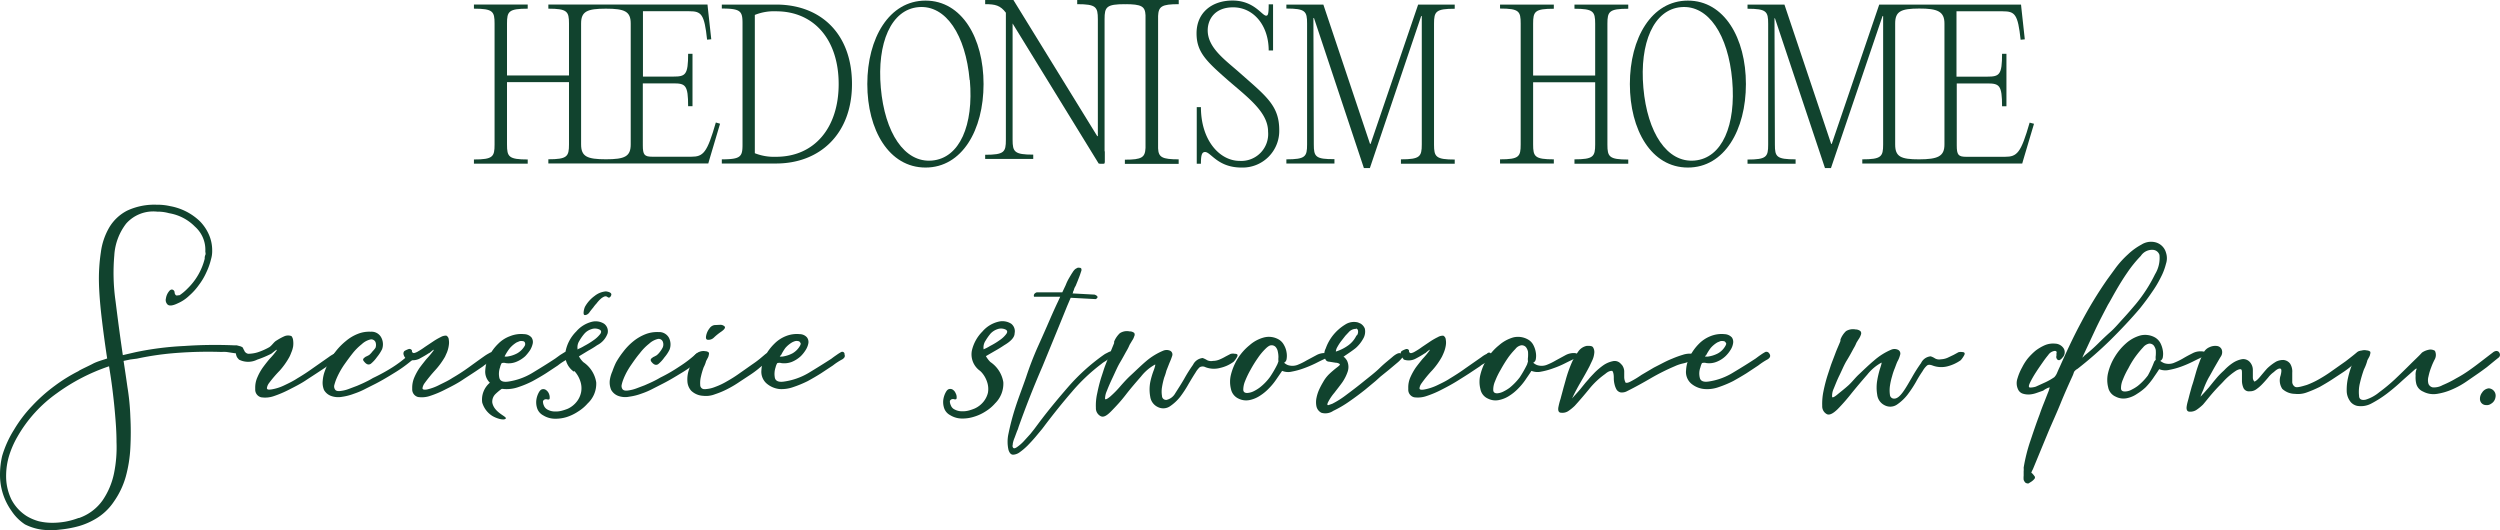 <svg id="Layer_1" data-name="Layer 1" xmlns="http://www.w3.org/2000/svg" viewBox="0 0 371.84 78.85">
  <defs>
    <style>
      .cls-1 {
        fill: #11432e;
      }
    </style>
  </defs>
  <title>Logo_gora_Hedo</title>
  <g>
    <g>
      <g>
        <path class="cls-1" d="M239.08,3.52v18c0,1.8.26,2.21,3.1,2.21v.62h-8V23.7c2.81,0,3.08-.41,3.08-2.21V12.24h-9.23v9.25c0,1.8.24,2.21,3.08,2.21v.62h-8V23.7c2.84,0,3.07-.41,3.07-2.21v-18c0-1.81-.23-2.22-3.07-2.22V.68h8V1.3c-2.84,0-3.08.41-3.08,2.22v7.71h9.23V3.52c0-1.81-.27-2.22-3.08-2.22V.68h8V1.3C239.34,1.3,239.08,1.71,239.08,3.52Z"/>
        <path class="cls-1" d="M242.42,12.5c0-6.83,3.22-12.41,8.63-12.41s8.63,5.58,8.63,12.41-3.19,12.42-8.63,12.42S242.42,19.33,242.42,12.5Zm15.22-.59c-.59-6.68-3.52-11.2-7.6-10.85s-6.2,5.32-5.61,12,3.52,11.18,7.62,10.82S258.23,18.62,257.64,11.91Z"/>
        <path class="cls-1" d="M301.88,18.24c-1.3,4.52-1.86,5.08-3.66,5.08h-5.79c-1.16,0-1.39-.3-1.39-1.69V12.41h4.55c1.8,0,2.19.27,2.19,3.4h.65V8h-.65c0,3.13-.39,3.4-2.19,3.4H291V1.68h6.88c1.81,0,2.25.42,2.66,4.23l.62-.06-.5-4.58-.06-.59H279.51L272.45,21.4h-.09L265.41.68h-5.49V1.3c2.83,0,3.07.41,3.07,2.22v18c0,1.8-.24,2.21-3.07,2.21v.62h7.15v-.65c-2.84,0-3.08-.38-3.08-2.18l-.06-18.8H264L271.44,25h.89L280,2.39h.09v19.1c0,1.8-.26,2.21-3.1,2.21v.62h23.79l.15-.53,1.6-5.38Zm-12.67,3.25c0,1.78-1,2.2-3.77,2.21s-3.56-.43-3.56-2.21v-18c0-1.79.83-2.21,3.56-2.22s3.77.43,3.77,2.22Z"/>
      </g>
      <g>
        <path class="cls-1" d="M107.36,23.7c2.84,0,3.08-.41,3.08-2.21v-18c0-1.81-.24-2.22-3.08-2.22V.68h8.07c6.65,0,11.29,4.34,11.29,11.82s-4.84,11.82-11.29,11.82h-8.07Zm17.38-11.2c0-6.53-3.6-10.82-9.31-10.82a7.59,7.59,0,0,0-3.16.54V22.79a7.77,7.77,0,0,0,3.16.53C121.14,23.32,124.74,19,124.74,12.5Z"/>
        <path class="cls-1" d="M129,12.5C129,5.67,132.25.09,137.66.09s8.63,5.58,8.63,12.41-3.19,12.42-8.63,12.42S129,19.33,129,12.5Zm15.22-.59c-.59-6.68-3.52-11.2-7.6-10.85s-6.2,5.32-5.61,12,3.51,11.18,7.62,10.82S144.84,18.62,144.25,11.91Z"/>
        <path class="cls-1" d="M178,15.93h.62c0,4.94,2.78,8,5.77,8a4,4,0,0,0,4.22-4.34c0-2.87-2.89-5-5.94-7.63-3.19-2.81-4.7-4.17-4.7-7,0-3.08,2.28-4.88,5.35-4.88,3.22,0,4.38,2.25,5,2.25.26,0,.38-.18.38-1.69h.65V7.51h-.65c0-3.73-2.25-6.42-5.29-6.42-2.69,0-3.78,1.75-3.78,3.43,0,2.63,2.66,4.44,4.82,6.36,3.9,3.45,5.82,4.84,5.82,8.48a5.45,5.45,0,0,1-5.62,5.56c-3.54,0-4.55-2.31-5.41-2.31-.47,0-.62.44-.62,1.74H178Z"/>
        <path class="cls-1" d="M203.86,21.4,210.93.68h5.44V1.3c-2.81,0-3.08.41-3.08,2.22v18c0,1.8.27,2.21,3.08,2.21v.62h-8V23.7c2.83,0,3.1-.41,3.1-2.21V2.39h-.09L203.75,25h-.89L195.44,2.69h-.09l.06,18.8c0,1.8.24,2.21,3.07,2.18v.65h-7.15V23.7c2.84,0,3.08-.41,3.08-2.21v-18c0-1.81-.24-2.22-3.08-2.22V.68h5.5l6.94,20.72Z"/>
        <path class="cls-1" d="M106.47,18.22c-1.3,4.52-1.86,5.09-3.66,5.09H97c-1.16,0-1.39-.3-1.39-1.69V12.4h4.55c1.8,0,2.19.26,2.19,3.4H103V8h-.65c0,3.13-.39,3.39-2.19,3.39H95.63V1.67h6.88c1.81,0,2.25.41,2.66,4.23l.62-.06-.5-4.58-.06-.59H81.56v.62c2.81,0,3.07.41,3.07,2.21v7.72H75.41V3.5c0-1.8.24-2.21,3.08-2.21V.67h-8v.62c2.83,0,3.07.41,3.07,2.21v18c0,1.81-.24,2.22-3.07,2.22v.62h8v-.62c-2.84,0-3.08-.41-3.08-2.22V12.22h9.22v9.25c0,1.81-.26,2.22-3.07,2.22v.62h23.79l.15-.53,1.6-5.38ZM93.81,5.86V21.47c0,1.81-.88,2.22-3.69,2.22s-3.69-.41-3.69-2.22V3.5c0-1.8.88-2.21,3.69-2.21s3.69.41,3.69,2.21Z"/>
        <path class="cls-1" d="M163.79,0h-3.57V.62c2.8,0,3.07.41,3.07,2.22V20.25h-.09L150.73,0h-4.2V.62c1.51,0,2.25.18,3.08,1.27V20.81c0,1.8-.24,2.21-3.08,2.21v.62h7.15V23c-2.8,0-3.07-.41-3.07-2.21V3.49l12.8,20.83h.75l.13-.21V20.25h0V2.84c0-1.81.27-2.22,3.07-2.22V0Z"/>
        <rect class="cls-1" x="163.53" y="22.51" width="0.76" height="1.81"/>
        <path class="cls-1" d="M172.25,4.08V2.37c.07-1.41.52-1.75,3.07-1.75V0h-8V.62c2.49,0,3,.33,3.06,1.65V4.08h0V20.25h0V22c-.07,1.41-.52,1.75-3.07,1.75v.62h8V23.7c-2.49,0-3-.32-3.06-1.64V20.25h0V4.08Z"/>
      </g>
    </g>
    <g>
      <g>
        <path class="cls-1" d="M291.8,52.36c.39,0,.51.16.35.47a4.07,4.07,0,0,1-.51.74,6,6,0,0,1-2,.92,3.7,3.7,0,0,1-2.16-.11c-.41-.16-.69-.16-.88,0a3.18,3.18,0,0,0-.64.82,17.79,17.79,0,0,0-1,1.63,17.11,17.11,0,0,1-1.27,1.91,6.94,6.94,0,0,1-1.56,1.45,1.78,1.78,0,0,1-1.77.11,2,2,0,0,1-1.15-1.58,6.41,6.41,0,0,1,0-2.14,13.56,13.56,0,0,1,.46-1.88c.18-.55.23-.8.16-.76a7,7,0,0,0-2.09,1.77c-.78.89-1.54,1.79-2.29,2.71a29.26,29.26,0,0,1-2.12,2.43c-.67.65-1.2.93-1.59.76a1.31,1.31,0,0,1-.71-1.23,9.14,9.14,0,0,1,.19-2.21,22.81,22.81,0,0,1,.59-2.3l.53-1.61c.21-.57.44-1.15.67-1.77s.48-1.13.73-1.77v-.21a3.34,3.34,0,0,1,.83-1.26A2,2,0,0,1,276,49a1.14,1.14,0,0,1,.71.25.49.49,0,0,1,.09.48,2.5,2.5,0,0,1-.3.64q-.21.32-.39.63a5.21,5.21,0,0,1-.43.85c-.28.53-.61,1.14-1,1.77s-.72,1.46-1.1,2.23-.63,1.46-.86,2A2.52,2.52,0,0,0,272.5,59c0,.19.28.1.76-.3s1.13-.9,1.67-1.39,1-1.11,1.55-1.62,1.44-1.39,2.25-2.06A9.44,9.44,0,0,1,281.32,52a1.22,1.22,0,0,1,.92,0,.62.62,0,0,1,.37.8h0a4,4,0,0,1-.41,1c-.21.48-.33.89-.46,1.17a9.78,9.78,0,0,0-.32,1,10,10,0,0,0-.32,1.44,4.79,4.79,0,0,0,0,1.31.61.61,0,0,0,.64.57h0c.44,0,.86-.38,1.31-1s.86-1.37,1.31-2.13A22.15,22.15,0,0,1,285.73,54a1.75,1.75,0,0,1,1.43-1,2.59,2.59,0,0,1,.65.31,1.26,1.26,0,0,0,.87.13,2.76,2.76,0,0,0,1-.23l.9-.43.71-.39A1.28,1.28,0,0,1,291.8,52.36Z"/>
        <path class="cls-1" d="M322.16,37.58a2.59,2.59,0,0,1,0,1.65,9,9,0,0,1-.76,2,16.2,16.2,0,0,1-1.33,2.23c-.51.76-1.11,1.56-1.77,2.39-1.38,1.63-2.87,3.2-4.42,4.74A57.89,57.89,0,0,1,309,54.86a1.44,1.44,0,0,0-.52.46,4.39,4.39,0,0,1-.24.64c-.62,1.36-1.23,2.73-1.78,4.09s-1.18,2.72-1.77,4.11l-2.33,5.64c-.2.36-.25.55-.2.55s.2.14.41.43a.32.32,0,0,1,0,.47l0,0a2.05,2.05,0,0,1-.41.37l-.46.29a.71.71,0,0,1-.46-.13,1.12,1.12,0,0,1-.25-.42,3,3,0,0,1,0-.6q0-.33,0-.66a2.35,2.35,0,0,0,0-.53,24.84,24.84,0,0,1,1-4c.48-1.43.92-2.73,1.36-3.88.21-.62.43-1.2.66-1.77s.44-1.13.7-1.77l.16-.53a1.45,1.45,0,0,0-.49.18,2.41,2.41,0,0,0-.48.3l-1,.35a4,4,0,0,1-1,.22,2.75,2.75,0,0,1-1-.11,1.16,1.16,0,0,1-.73-.62,2.18,2.18,0,0,1-.09-1.68,7.82,7.82,0,0,1,.69-1.63,7.43,7.43,0,0,1,.83-1.31,9.24,9.24,0,0,1,1.17-1.17,6.84,6.84,0,0,1,1.38-.81,3.14,3.14,0,0,1,1.51-.23,1.57,1.57,0,0,1,1.29.72,1.12,1.12,0,0,1-.21,1.38,1.07,1.07,0,0,1-.43.36c-.16,0-.3,0-.44-.3a.55.55,0,0,1,0-.36v-.35a.32.32,0,0,0,0-.27.33.33,0,0,0-.23-.1,1.37,1.37,0,0,0-1,.62c-.35.42-.6.77-.8,1.06s-.65.92-1,1.47a15.19,15.19,0,0,0-.9,1.57c-.21.46-.25.71,0,.73a2.7,2.7,0,0,0,.85-.13l1.43-.65a9.16,9.16,0,0,0,1.33-.76,2.11,2.11,0,0,0,.44-.71c.15-.34.25-.58.34-.76,1-2.23,2-4.43,3.22-6.69a60.5,60.5,0,0,1,3.9-6.41l1.29-1.77a14.07,14.07,0,0,1,1.77-1.93,9.33,9.33,0,0,1,2-1.45,2.67,2.67,0,0,1,2-.36A2.19,2.19,0,0,1,322.16,37.58Zm-1.63,3.21a4.6,4.6,0,0,0,.66-2.87,1.08,1.08,0,0,0-1-.76,2,2,0,0,0-1.77.9,18.35,18.35,0,0,0-2,2.46c-.65.94-1.23,1.89-1.77,2.83s-.88,1.6-1.11,1.95c-.67,1.28-1.33,2.53-1.91,3.77l-1.77,3.79c-.11.25-.15.35-.11.32l.32-.32a23.43,23.43,0,0,0,2-1.77c.64-.64,1.26-1.22,1.88-1.77s1.27-1.33,1.89-2,1.24-1.4,1.86-2.13A22.24,22.24,0,0,0,320.53,40.79Z"/>
        <path class="cls-1" d="M327.47,52.26c.41,0,.59.16.55.37a.5.5,0,0,1-.39.44c-.39.18-.88.41-1.47.71a16.25,16.25,0,0,1-1.77.76,11,11,0,0,1-1.77.48,2.47,2.47,0,0,1-1.47-.11c-.28.45-.6.89-.92,1.37a11.21,11.21,0,0,1-1.08,1.31,8.2,8.2,0,0,1-1.31,1,4.08,4.08,0,0,1-1.52.64,2.48,2.48,0,0,1-1.63-.23,1.9,1.9,0,0,1-1.13-1.4,4.47,4.47,0,0,1,0-2.18,8.15,8.15,0,0,1,1-2.37,8.47,8.47,0,0,1,1.68-2,5.36,5.36,0,0,1,2.09-1.15,3,3,0,0,1,2.21.3,2.16,2.16,0,0,1,.78.81,3.69,3.69,0,0,1,.37,1.12,2.86,2.86,0,0,1,0,1,.72.72,0,0,1-.39.55,3.76,3.76,0,0,0,.55.32,2.16,2.16,0,0,0,1.42,0,10.75,10.75,0,0,0,1.41-.68c.46-.28.94-.53,1.4-.76A2.5,2.5,0,0,1,327.47,52.26Zm-6.83,1.24a2.15,2.15,0,0,1,0-.62,5.61,5.61,0,0,0,0-.82,1.69,1.69,0,0,0-.3-.67.83.83,0,0,0-.71-.28,1.56,1.56,0,0,0-.87.55A15.5,15.5,0,0,0,317.65,53a13,13,0,0,0-1.08,1.77,11.46,11.46,0,0,0-.82,1.69,3.15,3.15,0,0,0-.28,1.29c0,.32.19.48.58.48a2.16,2.16,0,0,0,1.05-.3,5.69,5.69,0,0,0,.85-.52,8.38,8.38,0,0,0,1.52-1.57,15.32,15.32,0,0,0,.94-2.06Z"/>
        <path class="cls-1" d="M340.63,54.1h0a2.21,2.21,0,0,1,.31,1.33v1.31a.86.86,0,0,0,.41.79c.27.15.85,0,1.77-.28a12.42,12.42,0,0,0,1.77-.83c.69-.39,1.37-.82,2-1.28l2-1.41c.62-.48,1.17-.9,1.65-1.31a1,1,0,0,1,.55-.25c.18,0,.32.11.42.35a.47.47,0,0,1-.12.61,4.92,4.92,0,0,0-.58.44l-1.23,1a14.69,14.69,0,0,1-1.27.92l-1.52,1c-.57.37-1.19.73-1.77,1.06a18.16,18.16,0,0,1-1.92.82,3.8,3.8,0,0,1-1.77.21,2.82,2.82,0,0,1-1.87-.74,2.26,2.26,0,0,1-.25-2c.14-.56.16-.92,0-1s-.48,0-1,.49a3.9,3.9,0,0,0-.85.82c-.27.32-.55.64-.84.94a5.66,5.66,0,0,1-.9.79,1.58,1.58,0,0,1-1,.32.89.89,0,0,1-.92-.46,2.74,2.74,0,0,1-.24-1.06v-1.1c0-.33,0-.57-.13-.64s-.37,0-.69.16a9.07,9.07,0,0,0-.94.69,9,9,0,0,0-.9.84c-.27.3-.46.49-.57.6-.47.48-.9.95-1.31,1.43s-.81,1-1.25,1.51a6.91,6.91,0,0,1-1,.81,1.66,1.66,0,0,1-1,.25c-.35,0-.51-.28-.43-.8s.18-.76.32-1.33.27-1,.37-1.38.18-.55.31-1l.4-1.4c.14-.48.32-1,.5-1.47a10.15,10.15,0,0,1,.55-1.27,1.73,1.73,0,0,1,.94-.94,2,2,0,0,1,1.11-.18.88.88,0,0,1,.71.53,1.16,1.16,0,0,1-.16,1.08c-.18.29-.44.75-.8,1.37s-.67,1.22-1,1.77A13.07,13.07,0,0,0,327.7,58c-.15.32-.29.65-.41,1,.52-.53.91-1,1.21-1.33l.81-1,.48-.57a11.46,11.46,0,0,1,1-1A7.24,7.24,0,0,1,332.07,54a3.68,3.68,0,0,1,1.42-.58,1.32,1.32,0,0,1,1.24.55,1.75,1.75,0,0,1,.35,1.08v1.11a.92.92,0,0,0,.22.59c.1,0,.39-.16.81-.66s.78-.94,1.12-1.31a7.32,7.32,0,0,1,1.32-1,2.41,2.41,0,0,1,1.05-.24A1.38,1.38,0,0,1,340.63,54.1Z"/>
        <path class="cls-1" d="M371.8,52.58a.52.52,0,0,1-.16.6l-.55.44-1.22,1c-.42.31-.85.63-1.27.92l-1.77,1.22a12.24,12.24,0,0,1-2.13,1.17,8.92,8.92,0,0,1-2.21.65,3.3,3.3,0,0,1-2.09-.34,1.74,1.74,0,0,1-1-1.11,4,4,0,0,1-.11-1.24,2.12,2.12,0,0,1,.11-.9c.11-.23,0-.22-.27,0l-1.77,1.57c-.7.66-1.45,1.3-2.24,1.91A16.7,16.7,0,0,1,352.74,60a3.29,3.29,0,0,1-2.13.37,1.8,1.8,0,0,1-1-.6l-.11-.16a2.65,2.65,0,0,1-.46-1.49,8.1,8.1,0,0,1,.16-1.77,15.5,15.5,0,0,1,.5-1.77c.19-.6.39-1.12.56-1.54a1.53,1.53,0,0,1,1.77-.92.83.83,0,0,1,.5.18.43.43,0,0,1,0,.35,1.26,1.26,0,0,1-.16.46l-.25.46a6.49,6.49,0,0,1-.51,1.36A18.06,18.06,0,0,0,351,57a5.4,5.4,0,0,0-.12,1.88c0,.51.39.7,1,.56a5.86,5.86,0,0,0,2-1.1,25.61,25.61,0,0,0,2.34-1.94c.77-.73,1.52-1.46,2.24-2.18s1.35-1.29,1.77-1.77a2.59,2.59,0,0,1,.93-.41,1.22,1.22,0,0,1,1,.14,1.38,1.38,0,0,1,0,1.22,9.63,9.63,0,0,0-.55,1.23,8.12,8.12,0,0,0-.41,1.38,2,2,0,0,0,0,1.08.86.86,0,0,0,.66.53,2.64,2.64,0,0,0,1.45-.34,15.4,15.4,0,0,0,2-1,17.61,17.61,0,0,0,1.9-1.17c1.2-.83,2.35-1.77,3.54-2.66a1,1,0,0,1,.53-.25C371.56,52.21,371.7,52.33,371.8,52.58Z"/>
        <path class="cls-1" d="M369.17,58.4a1.34,1.34,0,0,1,1-.64,1.09,1.09,0,0,1,1,1.31,1.34,1.34,0,0,1-.69,1,1,1,0,0,1-.69.18.9.9,0,0,1-.93-.87h0A1.49,1.49,0,0,1,369.17,58.4Z"/>
      </g>
      <g>
        <path class="cls-1" d="M34.74,51.36h.46l.53.14a1,1,0,0,1,.39.21.35.35,0,0,1,0,.41.6.6,0,0,1-.52.28c-.26,0-.1.18-.44.16s-1.15-.17-1.49-.21a4.09,4.09,0,0,0-.7,0,61.31,61.31,0,0,0-6.36.12,43.44,43.44,0,0,0-6.23.87l-1,.13-1,.21c.18,1.17.37,2.44.57,3.86A34.69,34.69,0,0,1,19.39,62a43.73,43.73,0,0,1,0,4.58,19.94,19.94,0,0,1-.69,4.34,12.26,12.26,0,0,1-1.77,3.7,8.32,8.32,0,0,1-2.86,2.64,10.45,10.45,0,0,1-2.37,1,16.39,16.39,0,0,1-2.78.51,10.62,10.62,0,0,1-2.76,0A8.06,8.06,0,0,1,3.72,78a7,7,0,0,1-2-2A9.2,9.2,0,0,1,0,70.66a12.31,12.31,0,0,1,.32-2.84,15.66,15.66,0,0,1,1.77-3.91,19.67,19.67,0,0,1,2.69-3.54,24.45,24.45,0,0,1,3.38-3,24.12,24.12,0,0,1,3.49-2.16l.16-.11c.69-.37,1.38-.67,2-1s1.4-.53,2.13-.78q-.44-2.89-.78-5.73c-.23-1.9-.39-3.7-.44-5.4A26.74,26.74,0,0,1,15,37.53a9.84,9.84,0,0,1,1.28-3.75,6.61,6.61,0,0,1,2.65-2.46,9.57,9.57,0,0,1,4.38-.87,8.47,8.47,0,0,1,2,.21,8.58,8.58,0,0,1,4.4,2.23,6.64,6.64,0,0,1,1.36,2,5.78,5.78,0,0,1,.49,2.39,4.12,4.12,0,0,1-.17,1.26,9.63,9.63,0,0,1-.68,1.93,9.46,9.46,0,0,1-1.11,1.89,9.11,9.11,0,0,1-1.47,1.63,5.74,5.74,0,0,1-1.68,1.12c-.76.37-1.26.42-1.52.19a.93.93,0,0,1-.25-.92,2.17,2.17,0,0,1,.42-1c.23-.32.46-.39.68-.24a.44.44,0,0,1,.19.37.61.61,0,0,0,.19.4c.11.09.29,0,.55,0a7.34,7.34,0,0,0,1.19-1,9.29,9.29,0,0,0,2.55-4.44,1.16,1.16,0,0,1,.09-.55c.09-.18,0-.36,0-.55A4.6,4.6,0,0,0,29,33.71a7,7,0,0,0-3.86-2,6.19,6.19,0,0,0-1.77-.23,5.38,5.38,0,0,0-4.6,1.77A8.56,8.56,0,0,0,17,38a29.92,29.92,0,0,0,.19,6.82c.32,2.57.68,5.31,1.08,8l1.9-.44a45.47,45.47,0,0,1,7.26-.92A66.44,66.44,0,0,1,34.74,51.36Zm-23,25.69a7.16,7.16,0,0,0,3.54-2.66,11.06,11.06,0,0,0,1.68-4,19.36,19.36,0,0,0,.37-4.62c0-1.59-.12-3.08-.24-4.44s-.23-2.3-.37-3.44-.31-2.24-.5-3.41a28.65,28.65,0,0,0-7.75,4,20.16,20.16,0,0,0-5.88,6.48A13.63,13.63,0,0,0,1.29,68a10.55,10.55,0,0,0-.37,3.26,8,8,0,0,0,.76,3A6.47,6.47,0,0,0,4,76.78a7.25,7.25,0,0,0,1.77.75,8.87,8.87,0,0,0,2,.23,11.49,11.49,0,0,0,2-.18,11.56,11.56,0,0,0,1.89-.53Z"/>
        <path class="cls-1" d="M50.42,52.77a.69.69,0,0,1-.14.45,3.08,3.08,0,0,1-.51.51,7.48,7.48,0,0,1-.66.43,2,2,0,0,0-.42.3l-1.22.81c-.61.41-1.28.83-2,1.31s-1.58.92-2.43,1.35a16.21,16.21,0,0,1-2.35,1,3.92,3.92,0,0,1-1.86.16,1.17,1.17,0,0,1-.87-1.15v-.22a3.72,3.72,0,0,1,.34-1.64,7.69,7.69,0,0,1,.78-1.4c.32-.44.66-.87,1-1.28a11.78,11.78,0,0,0,1.07-1.27V52l-.23.16-.57.45a15.39,15.39,0,0,1-2.09.88,3,3,0,0,1-2.71,0l-.16-.18a1.11,1.11,0,0,1-.26-.52.52.52,0,0,1,.1-.56,3,3,0,0,1,.57-.27c.27-.1.41-.14.57.27a.78.78,0,0,0,.55.39,5,5,0,0,0,1.38-.21,9.62,9.62,0,0,0,1.77-.78c.42-.29.67-.78,1.09-1a8,8,0,0,1,1.19-.64,1.41,1.41,0,0,1,1,0,1.16,1.16,0,0,1,.25.64,3.32,3.32,0,0,1,0,.89,3.87,3.87,0,0,1-.29.95,4.54,4.54,0,0,1-.3.68,10.93,10.93,0,0,1-1.43,2A17.65,17.65,0,0,0,40,57a1.58,1.58,0,0,0-.3.72c0,.22.2.27.68.2a6.91,6.91,0,0,0,1.93-.62c.74-.35,1.36-.66,1.87-1,.83-.49,1.61-1,2.36-1.54l2.37-1.66a5.09,5.09,0,0,1,.78-.48.52.52,0,0,1,.72.09Z"/>
        <path class="cls-1" d="M61.66,52.72c.18.21.2.39,0,.55l-.53.43a20,20,0,0,1-2.49,1.77c-.87.54-1.77,1.08-2.71,1.57l-1.51.76a11.51,11.51,0,0,1-1.77.76,8.23,8.23,0,0,1-1.77.46,3.15,3.15,0,0,1-1.61-.12A2,2,0,0,1,48.19,58,2.83,2.83,0,0,1,48,56.63a5.24,5.24,0,0,1,.32-1.45,12.19,12.19,0,0,1,.55-1.29,11.15,11.15,0,0,1,1.08-1.65,9.37,9.37,0,0,1,1.5-1.52,6.26,6.26,0,0,1,1.77-1.06,4.54,4.54,0,0,1,1.93-.32,1.62,1.62,0,0,1,1.54.83,2.15,2.15,0,0,1,.14,1.77,6,6,0,0,1-.76,1.17,4.92,4.92,0,0,1-.92,1c-.34.21-.65.1-1-.34-.13-.14-.16-.26-.13-.35a.5.5,0,0,1,.2-.23.86.86,0,0,1,.33-.2l.36-.19a3.33,3.33,0,0,0,.51-.55,3.6,3.6,0,0,0,.43-.52,1.24,1.24,0,0,0,0-.85.69.69,0,0,0-.71-.4,2.83,2.83,0,0,0-1.33.71,8.49,8.49,0,0,0-1.4,1.41c-.42.53-.83,1.1-1.22,1.65a12.28,12.28,0,0,0-.83,1.4c-.11.21-.23.48-.36.78a8.63,8.63,0,0,0-.28.86.82.82,0,0,0,.14.68c.14.19.45.24.87.17a4.84,4.84,0,0,0,1.12-.28l1.27-.48c.44-.19.87-.37,1.28-.58a10.81,10.81,0,0,0,1.06-.57,26.63,26.63,0,0,0,2.87-1.57,17.62,17.62,0,0,0,2.49-1.9.56.56,0,0,1,.78-.06Z"/>
        <path class="cls-1" d="M73.61,52.77a.69.69,0,0,1-.14.45,3.08,3.08,0,0,1-.51.51,5.74,5.74,0,0,1-.66.43,2,2,0,0,0-.42.3l-1.15.78c-.6.4-1.28.83-2,1.31s-1.57.92-2.42,1.34a14.74,14.74,0,0,1-2.36,1,3.79,3.79,0,0,1-1.77.16,1.16,1.16,0,0,1-.87-1.15v-.18a3.86,3.86,0,0,1,.34-1.64,8.33,8.33,0,0,1,.78-1.4c.32-.43.65-.85,1-1.28a13,13,0,0,0,1.06-1.27V52l-.21.16-.3.25a.62.62,0,0,1-.23.14c-.43.29-.91.55-1.4.82a2.19,2.19,0,0,1-1.63.1h-.25l-.11-.16a1.18,1.18,0,0,1-.32-.54.55.55,0,0,1,.11-.56,3,3,0,0,1,.57-.27.42.42,0,0,1,.55.18.94.94,0,0,1,0,.09.29.29,0,0,0,.32.3,1.86,1.86,0,0,0,.6-.25,10,10,0,0,0,1-.65l1.26-.84a9.73,9.73,0,0,1,1.13-.65,1.51,1.51,0,0,1,.8-.2.7.7,0,0,1,.37.59,2.6,2.6,0,0,1,0,.88,4.54,4.54,0,0,1-.26,1l-.3.67a11.29,11.29,0,0,1-1.46,2,22.91,22.91,0,0,0-1.59,1.95,1.7,1.7,0,0,0-.3.72c0,.21.21.27.67.2a7.64,7.64,0,0,0,1.9-.71c.74-.36,1.36-.66,1.87-1,.84-.49,1.63-1,2.38-1.54S71.19,53.57,72,53a6.28,6.28,0,0,1,.78-.48.51.51,0,0,1,.81.26Z"/>
        <path class="cls-1" d="M84.68,52.72a.49.49,0,0,1,0,.41,1,1,0,0,1-.28.3,8.42,8.42,0,0,0-1.42.92l-1.77,1.17c-.64.41-1.33.8-2,1.17a14.33,14.33,0,0,1-2.1.88,5.27,5.27,0,0,1-2,.3A3.51,3.51,0,0,1,72.94,57a2.29,2.29,0,0,1-.76-1.95,5.32,5.32,0,0,1,.6-2.14,6.73,6.73,0,0,1,1.31-1.77A4.76,4.76,0,0,1,75.86,50a4.39,4.39,0,0,1,2.09-.3,1.48,1.48,0,0,1,1.1.49,1.17,1.17,0,0,1,.19.89,3.21,3.21,0,0,1-.4,1,6.76,6.76,0,0,1-.71.89,4.41,4.41,0,0,1-1.35.85,3,3,0,0,1-1.54.19,1.09,1.09,0,0,0-.62,0,2,2,0,0,0-.24.62,2.86,2.86,0,0,0-.11,1.56c.11.48.53.67,1.29.57a9.64,9.64,0,0,0,3.68-1.33c1.17-.71,2.29-1.4,3.33-2.09l.76-.55.71-.44C84.31,52.28,84.54,52.39,84.68,52.72Zm-9.56.16c-.07.11-.07.16,0,.16h.26a4.34,4.34,0,0,0,1.53-.48,3,3,0,0,0,1.15-1.15.57.57,0,0,0,0-.48.35.35,0,0,0-.3-.19,1.19,1.19,0,0,0-.46,0l-.46.19a4.3,4.3,0,0,0-1,.84A7.2,7.2,0,0,0,75.12,52.88Z"/>
        <path class="cls-1" d="M85.71,49.3a4.51,4.51,0,0,1,2.37-1.45,2.34,2.34,0,0,1,1.77.3,1.39,1.39,0,0,1,.53,1.42,3.13,3.13,0,0,1-1.56,1.77,14,14,0,0,1-1.33.82L86.11,53a3.28,3.28,0,0,0,.66.87,4.46,4.46,0,0,1,1.91,3A4,4,0,0,1,87.41,60,6.22,6.22,0,0,1,86,61.2a6.89,6.89,0,0,1-1.68.82,5.58,5.58,0,0,1-1.77.26,3.37,3.37,0,0,1-1.77-.51,1.84,1.84,0,0,1-.87-1,2.82,2.82,0,0,1-.14-1.26,3.24,3.24,0,0,1,.34-1.08c.16-.31.35-.51.57-.54a.67.67,0,0,1,.56.14,1.23,1.23,0,0,1,.39.49,1.4,1.4,0,0,1,.13.57c0,.18,0,.28-.11.32s-.11,0-.25,0a.59.59,0,0,0-.37,0,.49.49,0,0,0-.27.26,1.46,1.46,0,0,0,.13.64,1.17,1.17,0,0,0,.6.64,2.18,2.18,0,0,0,1,.25,3.51,3.51,0,0,0,1.07-.11,7.31,7.31,0,0,0,.9-.3,3.62,3.62,0,0,0,1.33-1.06,3.31,3.31,0,0,0,.65-1.44,3.22,3.22,0,0,0-.12-1.57,4,4,0,0,0-.89-1.53l-.09.08a3,3,0,0,1-1.22-3A5.73,5.73,0,0,1,85.71,49.3ZM86,51.91a6.19,6.19,0,0,0,.89-.45,12,12,0,0,0,1.4-.86,4.43,4.43,0,0,0,1-.94c.21-.32.14-.55-.23-.69a1.57,1.57,0,0,0-1.13,0,2.26,2.26,0,0,0-1,.65,6.77,6.77,0,0,0-.76,1.08A1.76,1.76,0,0,0,85.92,52Z"/>
        <path class="cls-1" d="M104.37,52.72c.19.21.19.39,0,.55l-.52.43a20,20,0,0,1-2.49,1.77c-.89.54-1.77,1.08-2.73,1.57l-1.49.76a11.51,11.51,0,0,1-1.77.76A8.23,8.23,0,0,1,93.6,59,3.07,3.07,0,0,1,92,58.9a2,2,0,0,1-1.1-.92,2.83,2.83,0,0,1-.21-1.35,4.8,4.8,0,0,1,.39-1.39,12.21,12.21,0,0,1,.53-1.3,12.69,12.69,0,0,1,1.1-1.64,8.93,8.93,0,0,1,1.48-1.53A6.93,6.93,0,0,1,96,49.71a4.75,4.75,0,0,1,1.93-.32,1.66,1.66,0,0,1,1.56.84A2.18,2.18,0,0,1,99.59,52a5.32,5.32,0,0,1-.77,1.16,4.92,4.92,0,0,1-.92,1c-.31.21-.65.11-1-.34a.41.41,0,0,1-.11-.35.45.45,0,0,1,.2-.23,1,1,0,0,1,.32-.2l.35-.19a2.71,2.71,0,0,0,.52-.55,3.82,3.82,0,0,0,.4-.64,1.14,1.14,0,0,0,0-.85.66.66,0,0,0-.71-.4,2.94,2.94,0,0,0-1.32.71,7.68,7.68,0,0,0-1.38,1.41c-.45.53-.85,1.1-1.23,1.65a11.59,11.59,0,0,0-.85,1.4c-.1.21-.23.47-.35.78a5.35,5.35,0,0,0-.27.86.83.83,0,0,0,.13.68c.16.19.44.24.88.17a5.4,5.4,0,0,0,1.12-.28l1.27-.48c.43-.19.85-.37,1.28-.58s.76-.39,1.06-.57A23.39,23.39,0,0,0,101,54.55a17.71,17.71,0,0,0,2.5-1.9C103.85,52.39,104.15,52.39,104.37,52.72Z"/>
        <path class="cls-1" d="M105,57.87a4.5,4.5,0,0,0,1.36-.32,10.25,10.25,0,0,0,1.77-.84,19.42,19.42,0,0,0,2-1.28c.67-.46,1.33-.94,2-1.4s1.19-.92,1.65-1.31a1.11,1.11,0,0,1,.51-.25c.18,0,.32.11.46.36a.5.5,0,0,1-.16.6l-.53.42c-.44.34-.86.66-1.25,1a15.11,15.11,0,0,1-1.26.92l-1.52,1a15.93,15.93,0,0,1-1.77,1.06,12.4,12.4,0,0,1-1.92.81,3.68,3.68,0,0,1-1.77.23,2.76,2.76,0,0,1-1.77-.76,2.29,2.29,0,0,1-.56-1.41,4.45,4.45,0,0,1,.25-1.77,13.43,13.43,0,0,1,.67-1.77,1.61,1.61,0,0,1,1.77-.92.73.73,0,0,1,.49.19.43.43,0,0,1,0,.35,1.14,1.14,0,0,1-.16.47l-.24.46a4.24,4.24,0,0,1-.36.92,10.61,10.61,0,0,0-.4,1.36,3.91,3.91,0,0,0-.11,1.27.6.6,0,0,0,.58.62H105Zm2.12-9.56a.9.9,0,0,1,.66.25c.14.16,0,.43-.55.8a8.26,8.26,0,0,0-1.08.88,1.13,1.13,0,0,1-.83.3c-.29,0-.37-.21-.29-.62a2.58,2.58,0,0,1,.52-1.11,1.12,1.12,0,0,1,.72-.46Z"/>
        <path class="cls-1" d="M125.61,52.72a.49.49,0,0,1,0,.41,1.07,1.07,0,0,1-.3.3,9.31,9.31,0,0,0-1.42.92l-1.77,1.17c-.65.41-1.32.8-2,1.17a16.46,16.46,0,0,1-2.13.88,5.19,5.19,0,0,1-2,.3,3.51,3.51,0,0,1-2-.86,2.32,2.32,0,0,1-.74-1.95,5.29,5.29,0,0,1,.58-2.14,7.17,7.17,0,0,1,1.32-1.77A5,5,0,0,1,116.87,50a4.35,4.35,0,0,1,2.08-.3,1.43,1.43,0,0,1,1.08.49,1.14,1.14,0,0,1,.2.89,2.83,2.83,0,0,1-.41,1,5,5,0,0,1-.71.89,4.46,4.46,0,0,1-1.32.85,3.19,3.19,0,0,1-1.56.19,1.09,1.09,0,0,0-.62,0,1.93,1.93,0,0,0-.25.62,3.06,3.06,0,0,0-.11,1.56c.11.48.55.67,1.31.57a9.89,9.89,0,0,0,3.74-1.31c1.17-.71,2.28-1.4,3.35-2.09.14-.11.39-.3.76-.55a6.2,6.2,0,0,1,.69-.44A.34.34,0,0,1,125.61,52.72Zm-9.56.16c-.07.11-.07.16,0,.16h.28a4.55,4.55,0,0,0,1.53-.48A3,3,0,0,0,119,51.41c.11-.21.14-.37,0-.48a.32.32,0,0,0-.28-.19.9.9,0,0,0-.46,0,2.34,2.34,0,0,0-.46.19,4.07,4.07,0,0,0-1,.84,7.73,7.73,0,0,0-.66,1.11Z"/>
        <path class="cls-1" d="M146.13,49.3a4.52,4.52,0,0,1,2.36-1.45,2.43,2.43,0,0,1,1.91.3,1.41,1.41,0,0,1,.51,1.42c0,.62-.6,1.22-1.54,1.77-.44.3-.88.57-1.33.82l-1.4.81a4,4,0,0,0,.66.87,4.47,4.47,0,0,1,1.93,3A4.1,4.1,0,0,1,148,60a6,6,0,0,1-1.38,1.17,6.64,6.64,0,0,1-1.77.82,5.58,5.58,0,0,1-1.77.26,3.37,3.37,0,0,1-1.77-.51,1.84,1.84,0,0,1-.87-1,2.82,2.82,0,0,1-.14-1.26,3.24,3.24,0,0,1,.34-1.08c.16-.31.34-.51.57-.54a.67.67,0,0,1,.56.14,1.11,1.11,0,0,1,.37.49,1.16,1.16,0,0,1,.15.57c0,.18,0,.28-.11.32a.36.36,0,0,1-.25,0,.59.59,0,0,0-.37,0,.48.48,0,0,0-.28.26,1.37,1.37,0,0,0,.14.64,1.08,1.08,0,0,0,.6.64,2.18,2.18,0,0,0,1,.25,3.51,3.51,0,0,0,1.07-.11,7,7,0,0,0,.88-.3,3.58,3.58,0,0,0,1.35-1.06,3.39,3.39,0,0,0,.62-1.28,3.22,3.22,0,0,0-.11-1.57,4,4,0,0,0-.89-1.53l-.17-.16a3,3,0,0,1-1.22-3A5.85,5.85,0,0,1,146.13,49.3Zm.27,2.61a6.37,6.37,0,0,0,.86-.45,10.73,10.73,0,0,0,1.42-.86,4,4,0,0,0,1-.94c.22-.32.15-.55-.22-.69a1.57,1.57,0,0,0-1.13,0,2.44,2.44,0,0,0-1,.65,8.08,8.08,0,0,0-.76,1.08,1.8,1.8,0,0,0-.27,1.26Z"/>
        <path class="cls-1" d="M183.65,52.62c.39,0,.51.14.35.46a3.35,3.35,0,0,1-.51.72,5.23,5.23,0,0,1-2,.92,3.53,3.53,0,0,1-2.18-.1.9.9,0,0,0-.87,0,3.33,3.33,0,0,0-.63.81c-.27.41-.59.94-1,1.63A16.55,16.55,0,0,1,175.55,59,6.68,6.68,0,0,1,174,60.44a1.78,1.78,0,0,1-1.77.11A2,2,0,0,1,171.08,59a5.92,5.92,0,0,1,0-2.14,11.27,11.27,0,0,1,.56-1.88c.18-.55.23-.79.16-.76A6.85,6.85,0,0,0,169.71,56c-.78.9-1.54,1.77-2.28,2.73s-1.38,1.64-2.13,2.41-1.2.95-1.59.76a1.32,1.32,0,0,1-.71-1.22,8.13,8.13,0,0,1,.2-2.2,22.76,22.76,0,0,1,.58-2.3c.25-.75.41-1.28.53-1.61s.45-1.15.68-1.77l.72-1.77v-.22a3.56,3.56,0,0,1,.85-1.25,1.92,1.92,0,0,1,1.44-.27,1.05,1.05,0,0,1,.7.23.5.5,0,0,1,0,.5,2.09,2.09,0,0,1-.3.62l-.39.65a6.71,6.71,0,0,1-.42.85c-.3.52-.62,1.14-1,1.77s-.72,1.45-1.09,2.23-.66,1.45-.87,2a2.89,2.89,0,0,0-.27,1.15c0,.2.29.09.76-.3a14.42,14.42,0,0,0,1.54-1.57c.52-.59,1-1.12,1.56-1.63s1.44-1.38,2.25-2.07a9.68,9.68,0,0,1,2.59-1.58,1.32,1.32,0,0,1,.92,0,.62.62,0,0,1,.37.78,9.68,9.68,0,0,1-.41,1.06l-.46,1.17a7.29,7.29,0,0,1-.32,1,11.72,11.72,0,0,0-.33,1.45,4,4,0,0,0,0,1.29.6.6,0,0,0,.61.59h.06a2,2,0,0,0,1.31-1c.42-.66.87-1.35,1.31-2.11a22.15,22.15,0,0,1,1.33-2.12,1.79,1.79,0,0,1,1.43-1,3.35,3.35,0,0,1,.66.32,1.35,1.35,0,0,0,.86.11,2.56,2.56,0,0,0,1-.21,7.56,7.56,0,0,0,.9-.45l.71-.37A1.19,1.19,0,0,1,183.65,52.62Z"/>
        <path class="cls-1" d="M197,52.51c.39,0,.57.12.53.37a.51.51,0,0,1-.37.44c-.41.18-.88.41-1.47.71a17.4,17.4,0,0,1-1.77.75,10.79,10.79,0,0,1-1.77.49,2.33,2.33,0,0,1-1.45-.11l-.94,1.37a9.47,9.47,0,0,1-1.08,1.29,7.07,7.07,0,0,1-1.31,1.06,4.38,4.38,0,0,1-1.5.62,2.54,2.54,0,0,1-1.65-.21,2,2,0,0,1-1.13-1.42,4.39,4.39,0,0,1,0-2.16,8.63,8.63,0,0,1,1-2.37,8,8,0,0,1,1.77-2A5.24,5.24,0,0,1,188,50.19a2.94,2.94,0,0,1,2.19.3,2.05,2.05,0,0,1,.78.82,3.13,3.13,0,0,1,.39,1.11,2.86,2.86,0,0,1,0,1,.71.71,0,0,1-.37.53,2,2,0,0,0,.53.34,2.16,2.16,0,0,0,1.42,0,9.2,9.2,0,0,0,1.41-.69l1.42-.76A2.54,2.54,0,0,1,197,52.51Zm-6.85,1.24a3.21,3.21,0,0,1,0-.62,3.81,3.81,0,0,0-.09-.82,1.41,1.41,0,0,0-.3-.67.79.79,0,0,0-.69-.28c-.23,0-.51.18-.88.55a8.73,8.73,0,0,0-1.1,1.33A18,18,0,0,0,186,55a13,13,0,0,0-.81,1.68,3.44,3.44,0,0,0-.27,1.27c0,.34.21.5.57.5a2.48,2.48,0,0,0,1.06-.3,5.5,5.5,0,0,0,.83-.52,7.8,7.8,0,0,0,1.52-1.57,15.63,15.63,0,0,0,1.1-1.9Z"/>
        <path class="cls-1" d="M207.21,53c.58-.46,1-.6,1.2-.37a.52.52,0,0,1,0,.76,4.79,4.79,0,0,1-.65.62l-1.19,1-1.24,1-.72.65-1.54,1.28c-.75.6-1.54,1.19-2.38,1.77a16.25,16.25,0,0,1-2.39,1.4,2.05,2.05,0,0,1-1.77.28,1.42,1.42,0,0,1-.72-.92,3.12,3.12,0,0,1,0-1.29,5.73,5.73,0,0,1,.42-1.29,11,11,0,0,1,.57-1.07,5,5,0,0,1,.94-1.22c.32-.3.71-.64,1.18-1s.39-.4.31-.48a1.06,1.06,0,0,0-.57-.17l-1-.16a.57.57,0,0,1-.48-.27,1.78,1.78,0,0,1,0-1.68,6.77,6.77,0,0,1,1.11-2,7,7,0,0,1,1.78-1.56,2.38,2.38,0,0,1,1.91-.32l.37.16a1.51,1.51,0,0,1,.65.76,2.07,2.07,0,0,1-.26,1.52,5.22,5.22,0,0,1-1.1,1.37c-.35.28-.83.62-1.4,1s-.39.31-.3.36a2.24,2.24,0,0,1,.41.51,2.19,2.19,0,0,1,.1,1.63,6.4,6.4,0,0,1-.81,1.61c-.37.52-.76,1-1.17,1.54a7.18,7.18,0,0,0-.95,1.42c-.15.32-.11.46.08.41l.57-.2a13.43,13.43,0,0,0,2.09-1.33c.81-.6,1.65-1.24,2.5-1.93s1.77-1.38,2.47-2.07S206.68,53.47,207.21,53Zm-8.52-.71a6.34,6.34,0,0,0,1.77-.87,3.84,3.84,0,0,0,1.28-1.49l.12-.1a.93.93,0,0,0,.11-.71s0-.11-.16-.21-.12,0-.12,0a1.45,1.45,0,0,0-1.08.49l-.5.53-.64.82a6.86,6.86,0,0,0-.55.85A1.53,1.53,0,0,0,198.69,52.28Z"/>
        <path class="cls-1" d="M221.89,52.77a.65.65,0,0,1-.15.45,2.74,2.74,0,0,1-.51.51c-.21.15-.43.3-.65.43a1.84,1.84,0,0,0-.43.3l-1.22.81c-.6.41-1.29.83-2.05,1.31s-1.56.92-2.41,1.35a14.84,14.84,0,0,1-2.37,1,3.94,3.94,0,0,1-1.77.16,1.15,1.15,0,0,1-.87-1.15v-.22a3.71,3.71,0,0,1,.33-1.64,9.1,9.1,0,0,1,.78-1.4c.32-.44.67-.87,1-1.28a11.69,11.69,0,0,0,1.06-1.27c0-.11.09-.14,0-.11l-.23.16-.3.25a.54.54,0,0,1-.21.14,15.38,15.38,0,0,1-1.42.82,2.18,2.18,0,0,1-1.68.09h0l-.11-.16a1.09,1.09,0,0,1-.31-.54.52.52,0,0,1,.1-.56,3,3,0,0,1,.57-.27.4.4,0,0,1,.53.16s0,.07,0,.11a.29.29,0,0,0,.33.3,1.81,1.81,0,0,0,.59-.25,9.1,9.1,0,0,0,1-.65l1.25-.84a9.86,9.86,0,0,1,1.14-.65,1.46,1.46,0,0,1,.79-.2.7.7,0,0,1,.37.59,2.6,2.6,0,0,1,0,.88,4.59,4.59,0,0,1-.28,1c-.12.3-.23.53-.3.67a10.65,10.65,0,0,1-1.43,2,17.65,17.65,0,0,0-1.6,1.95,1.58,1.58,0,0,0-.3.72c0,.21.2.27.67.2a7.63,7.63,0,0,0,1.93-.62c.75-.36,1.37-.66,1.88-1,.83-.5,1.61-1,2.35-1.54l2.38-1.66a3.89,3.89,0,0,1,.78-.48C221.44,52.31,221.69,52.42,221.89,52.77Z"/>
        <path class="cls-1" d="M234.1,52.51c.41,0,.59.16.55.37a.52.52,0,0,1-.39.44c-.39.18-.88.41-1.47.71a13.82,13.82,0,0,1-1.77.75,10.52,10.52,0,0,1-1.77.49,2.47,2.47,0,0,1-1.47-.11c-.28.45-.6.89-.92,1.37a9.47,9.47,0,0,1-1.08,1.29,7.07,7.07,0,0,1-1.31,1.06,4.4,4.4,0,0,1-1.52.62,2.48,2.48,0,0,1-1.63-.21,1.93,1.93,0,0,1-1.13-1.42,4.39,4.39,0,0,1,0-2.16,8.27,8.27,0,0,1,1-2.37,7.9,7.9,0,0,1,1.78-2,5.5,5.5,0,0,1,2.09-1.15,3,3,0,0,1,2.2.3,2,2,0,0,1,.8.82,3.54,3.54,0,0,1,.37,1.11,2.86,2.86,0,0,1,0,1,.69.69,0,0,1-.39.53,2.2,2.2,0,0,0,.55.34,2.13,2.13,0,0,0,1.41,0,9.31,9.31,0,0,0,1.42-.69l1.4-.76A2.6,2.6,0,0,1,234.1,52.51Zm-6.83,1.24a2.15,2.15,0,0,1,0-.62,5.61,5.61,0,0,0,0-.82,1.69,1.69,0,0,0-.3-.67.83.83,0,0,0-.71-.28,1.4,1.4,0,0,0-.87.55,10.87,10.87,0,0,0-1.11,1.33A19.9,19.9,0,0,0,223.2,55a10.89,10.89,0,0,0-.82,1.68A3.09,3.09,0,0,0,222.1,58c0,.34.21.5.58.5a2.4,2.4,0,0,0,1-.3,5.69,5.69,0,0,0,.85-.52,9,9,0,0,0,1.52-1.57,16.91,16.91,0,0,0,1.08-1.9Z"/>
        <path class="cls-1" d="M251.7,52.62A.37.37,0,0,1,252,53a.07.07,0,0,1,0,.05.87.87,0,0,1-.51.61,5.39,5.39,0,0,1-1.17.4,5.84,5.84,0,0,0-1.22.41,32.46,32.46,0,0,0-3.54,1.77c-1.15.67-2.3,1.31-3.54,1.93a1.6,1.6,0,0,1-1,.19,1,1,0,0,1-.57-.4,2.89,2.89,0,0,1-.31-.8,3.82,3.82,0,0,1-.11-1c0-.6-.14-1-.28-1s-.48,0-1,.46a11.87,11.87,0,0,0-2.39,2.25c-.66.81-1.36,1.63-2.13,2.48a6.83,6.83,0,0,1-1,.81,1.58,1.58,0,0,1-1,.23c-.38,0-.52-.26-.45-.78a10.27,10.27,0,0,1,.34-1.32c.14-.55.27-1,.37-1.39s.27-.95.46-1.66a19.75,19.75,0,0,1,.75-2.12,8.53,8.53,0,0,1,1-1.77,2,2,0,0,1,1.34-.91c.46,0,.78,0,.92.25a1.32,1.32,0,0,1,.16.87,3.3,3.3,0,0,1-.3,1.06l-.41.87c-.38.73-.81,1.49-1.27,2.28s-.87,1.55-1.22,2.29l-.11.21c.5-.55.91-1,1.19-1.33l.81-1,.5-.57c.21-.27.53-.58.92-1a10.65,10.65,0,0,1,1.27-1.06,3.84,3.84,0,0,1,1.4-.59,1.2,1.2,0,0,1,1.19.41l.16.16a1.7,1.7,0,0,1,.33.9v.94a1.83,1.83,0,0,0,.16.69c0,.16.3.16.64,0a14.28,14.28,0,0,0,1.77-1.06L246,54.67l1.15-.59c.5-.26,1-.51,1.58-.74a14.72,14.72,0,0,1,1.57-.57A3.26,3.26,0,0,1,251.7,52.62Z"/>
        <path class="cls-1" d="M263.24,52.72a.49.49,0,0,1,0,.41,1.07,1.07,0,0,1-.3.3,10,10,0,0,0-1.41.92l-1.77,1.17c-.66.41-1.33.8-2,1.17a15.64,15.64,0,0,1-2.11.88,5.09,5.09,0,0,1-2.05.3,3.52,3.52,0,0,1-2.05-.81,2.29,2.29,0,0,1-.77-2,5,5,0,0,1,.61-2.14,7.24,7.24,0,0,1,1.29-1.77A5,5,0,0,1,254.41,50a4.39,4.39,0,0,1,2.09-.3,1.55,1.55,0,0,1,1.1.5,1.17,1.17,0,0,1,.17.88,2.55,2.55,0,0,1-.4,1,4.64,4.64,0,0,1-.71.88,4.08,4.08,0,0,1-1.33.85,3,3,0,0,1-1.54.19,1.16,1.16,0,0,0-.64,0,2.2,2.2,0,0,0-.23.62,2.6,2.6,0,0,0-.1,1.56c.1.48.53.68,1.29.57a9.55,9.55,0,0,0,3.66-1.33c1.19-.71,2.3-1.4,3.35-2.09.14-.1.39-.3.76-.55a6.46,6.46,0,0,1,.71-.44C262.87,52.28,263.08,52.39,263.24,52.72Zm-9.56.16c-.09.11-.09.16,0,.16H254a4.5,4.5,0,0,0,1.52-.48,2.91,2.91,0,0,0,1.13-1.15c.11-.21.15-.37,0-.48a.34.34,0,0,0-.3-.19,1.19,1.19,0,0,0-.46,0l-.46.19a4.07,4.07,0,0,0-1,.84,7.91,7.91,0,0,0-.69,1.11Z"/>
        <path class="cls-1" d="M75.3,57.4a8.21,8.21,0,0,0-1.63,1.23,1.6,1.6,0,0,0-.45,1.24c.27,1.54,2.25,2.08,2,2.39s-1.34,0-2-.4a3.52,3.52,0,0,1-1.5-2,3.28,3.28,0,0,1,1.1-2.9c.63-.46,1.77.3,2.46.3Z"/>
        <path class="cls-1" d="M165.36,52.26a1,1,0,0,0-.5.13l-.51.26-.29.2A30,30,0,0,0,159,57.41c-1.47,1.69-2.92,3.42-4.35,5.31l-.82,1.1-.58.73-1,1.1a6.24,6.24,0,0,1-1,.86c-.32.22-.52.22-.61,0s0-.26,0-.53a4.12,4.12,0,0,1,.27-.88l.37-1a2.78,2.78,0,0,0,.21-.57q1.62-4.55,3.55-9c1.23-3,2.47-6,3.68-9l.53-1.24,3.73.2c.48-.28.23-.51-.17-.67l-3.31-.18a.23.23,0,0,0,.1-.21.71.71,0,0,1,.11-.25,1.73,1.73,0,0,1,.27-.64l.33-.81c.11-.29.21-.53.3-.78s.14-.44.21-.62a.53.53,0,0,0,0-.39.28.28,0,0,0-.23-.11.92.92,0,0,0-.33,0l-.32.18a2,2,0,0,0-.41.5c-.16.23-.32.51-.51.83a6.92,6.92,0,0,0-.51,1.06L158,43.48H154.2c-.32.12-.51.34-.4.66h3.89l-.34.74c-.28.58-.69,1.47-1.2,2.65s-1.1,2.52-1.77,4a48.64,48.64,0,0,0-1.77,4.59c-.55,1.59-1.15,3.11-1.61,4.56A36.31,36.31,0,0,0,150,64.49a5.53,5.53,0,0,0,0,2.43c.15.46.36.69.66.71a1.76,1.76,0,0,0,1-.36,9.45,9.45,0,0,0,1.18-1c.4-.41.79-.83,1.17-1.28s.69-.83,1-1.2l.55-.73c1.23-1.61,2.5-3.2,3.85-4.76a27.33,27.33,0,0,1,4.42-4.18,3.21,3.21,0,0,1,.48-.34l.48-.31a6.71,6.71,0,0,0,.58-.48.71.71,0,0,0,.27-.41C165.59,52.33,165.5,52.26,165.36,52.26Z"/>
        <path class="cls-1" d="M90.63,44.26a.59.59,0,0,0,.3-.46c0-.27-.39-.41-.82-.46a3.08,3.08,0,0,0-1.66.67A5,5,0,0,0,87,45.64a2.62,2.62,0,0,0-.2.87c0,.35.12.44.5.28a1,1,0,0,0,.42-.41c.13-.17.3-.39.5-.62a5,5,0,0,1,.51-.63,4.44,4.44,0,0,1,.76-.8c.32-.21.48-.28.66-.25S90.45,44.31,90.63,44.26Z"/>
      </g>
    </g>
  </g>
</svg>
